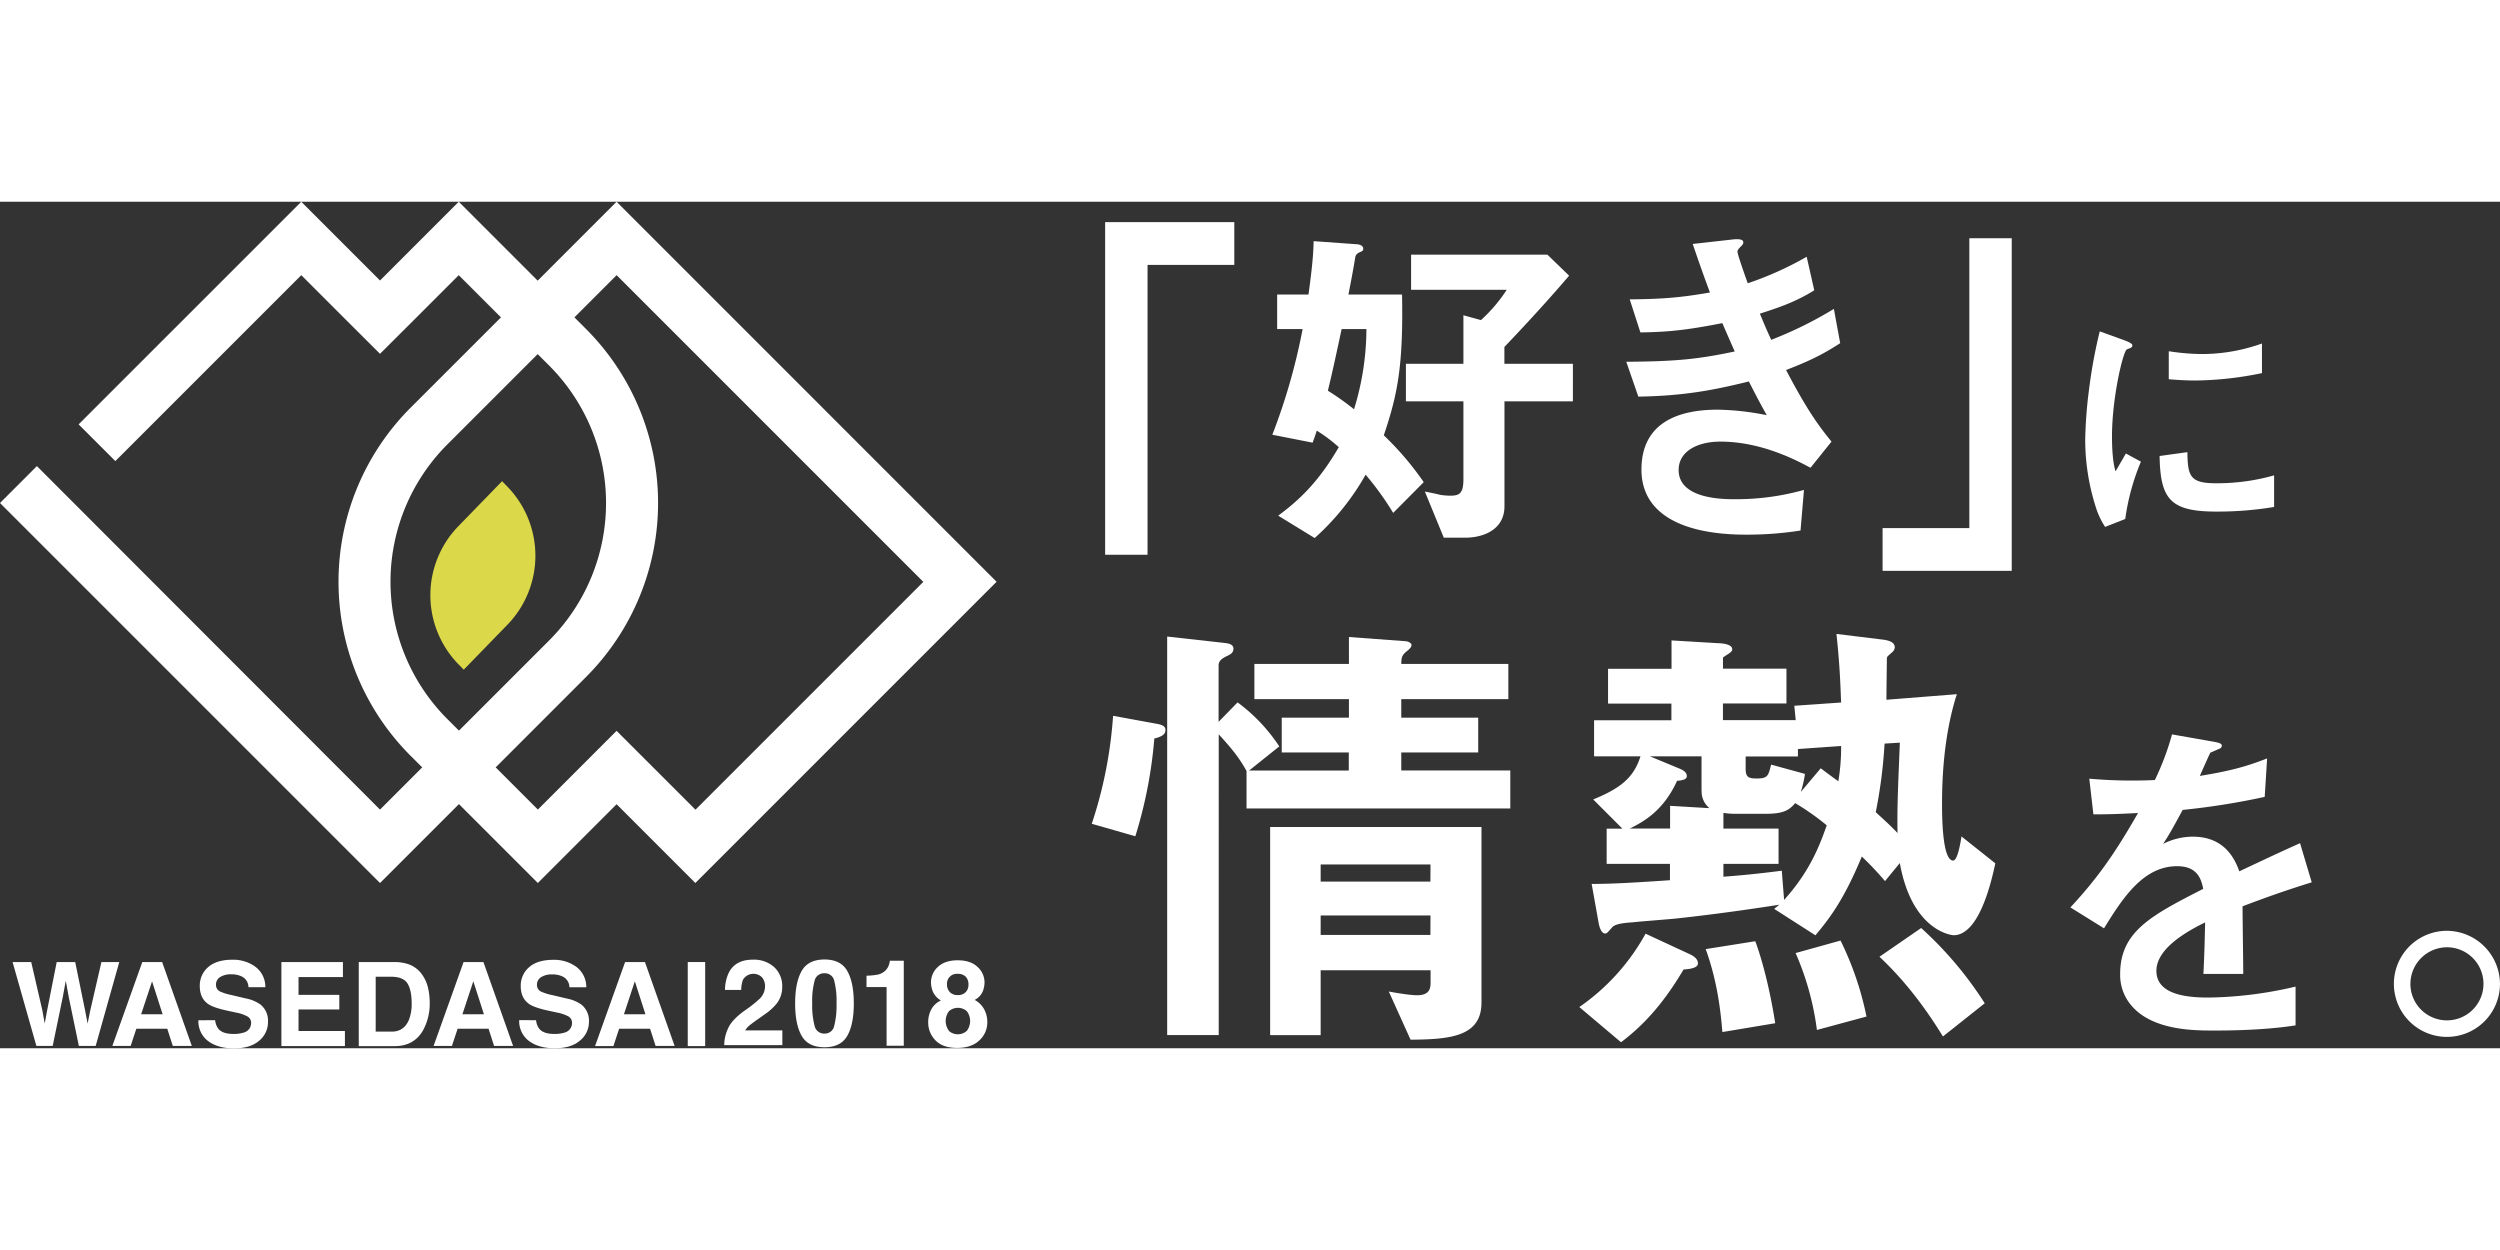 <svg id="レイヤー_1" data-name="レイヤー 1" xmlns="http://www.w3.org/2000/svg" viewBox="0 0 970.01 328.45" width="1000" height="500"><rect x="0" y="0" width="970.01" height="328.45" fill="#333333" stroke="none"/><defs><style>.cls-1{fill:#fff;}.cls-2{fill:none;}.cls-3{fill:#dbd849;}</style></defs><title>logo</title><path class="cls-1" d="M239.24,0,208.62,30.62,194.38,44.86,159.32,79.91a95.51,95.51,0,0,0,0,135.07l4.49,4.49,14.25,14.24,30.62,30.62,30.56-30.56,30.56,30.56L386.68,147.45Zm14.25,219.53-14.25-14.24L225,219.53l-16.31,16.31-16.37-16.37-14.24-14.25-4.49-4.49a75.36,75.36,0,0,1,0-106.58l35.05-35.05,14.24-14.24,16.37-16.37,119,119-88.4,88.4Z"/><path class="cls-2" d="M227.36,184.42l-35.05,35.05,16.37,16.37L225,219.53l14.24-14.24,14.25,14.24,16.31,16.31,88.4-88.4-119-119L222.87,44.86l4.49,4.49A95.51,95.51,0,0,1,227.36,184.42Z"/><path class="cls-2" d="M151.5,147.45a74.87,74.87,0,0,0,22.07,53.29l4.49,4.49,35.05-35.05a75.45,75.45,0,0,0,0-106.58l-4.49-4.49L173.57,94.16A74.87,74.87,0,0,0,151.5,147.45Zm43.32-39,2.19,2.25A38.47,38.47,0,0,1,197,164l-17.08,17.54-2.19-2.25a38.42,38.42,0,0,1,0-53.32Z"/><path class="cls-3" d="M177.74,179.32l2.19,2.25L197,164a38.47,38.47,0,0,0,0-53.32l-2.19-2.25L177.74,126a38.42,38.42,0,0,0,0,53.32Z"/><path class="cls-2" d="M227.36,184.42l-35.05,35.05,16.37,16.37L225,219.53l14.24-14.24,14.25,14.24,16.31,16.31,88.4-88.4-119-119L222.87,44.86l4.49,4.49A95.51,95.51,0,0,1,227.36,184.42Z"/><path class="cls-1" d="M227.36,184.42a95.51,95.51,0,0,0,0-135.07l-4.49-4.49L208.62,30.62,178,0,147.45,30.56,116.89,0,30.51,86.38l14.25,14.25,72.14-72.14L133.2,44.8,147.45,59,161.69,44.8,178,28.49l16.37,16.37,14.25,14.25,4.49,4.49a75.45,75.45,0,0,1,0,106.58l-35.05,35.05-14.25,14.25-16.37,16.37L14.32,102.57,0,116.89,147.45,264.34l30.62-30.62,14.24-14.24Z"/><path class="cls-1" d="M12.11,295l4.3,18.65.94,5.19.94-5.08L22,295h7.18L33,313.69l1,5.19,1-5L39.35,295h6.93l-9.16,32.56H30.6l-3.93-19-1.15-6.3-1.15,6.3-3.93,19H14.12L4.88,295Z"/><path class="cls-1" d="M55.21,295h7.7l11.52,32.56H67.05l-2.15-6.69h-12l-2.21,6.69H43.59Zm-.45,20.26H63.1L59,302.49Z"/><path class="cls-1" d="M83.48,317.56a6.61,6.61,0,0,0,1.24,3.34q1.69,2,5.8,2a12.47,12.47,0,0,0,4-.53,3.79,3.79,0,0,0,2.91-3.78A2.78,2.78,0,0,0,96,316.1a15.49,15.49,0,0,0-4.52-1.52l-3.53-.77q-5.2-1.15-7.14-2.5-3.29-2.25-3.29-7A9.36,9.36,0,0,1,80.74,297Q84,294.1,90.2,294.1a14.51,14.51,0,0,1,8.89,2.73,9.7,9.7,0,0,1,3.86,7.92H96.4a4.66,4.66,0,0,0-2.63-4.17,9,9,0,0,0-4.05-.82,7.71,7.71,0,0,0-4.3,1.06,3.35,3.35,0,0,0-1.61,3,2.79,2.79,0,0,0,1.59,2.61,19.59,19.59,0,0,0,4.33,1.35l5.71,1.35a14.56,14.56,0,0,1,5.63,2.36,8,8,0,0,1,2.91,6.65,9.34,9.34,0,0,1-3.45,7.41q-3.45,2.95-9.75,2.95t-10.12-2.91a9.61,9.61,0,0,1-3.68-8Z"/><path class="cls-1" d="M133.06,300.82H115.83v6.91h15.82v5.66H115.83v8.37h18v5.85H109.18V295h23.88Z"/><path class="cls-1" d="M158.24,295.76a10.76,10.76,0,0,1,5.55,4.13,14.49,14.49,0,0,1,2.32,5.26,25.19,25.19,0,0,1,.62,5.39,21.64,21.64,0,0,1-2.61,11q-3.54,6.08-10.92,6.08h-14V295h14A17.18,17.18,0,0,1,158.24,295.76Zm-12.47,4.95V322H152q4.82,0,6.73-4.75a16.72,16.72,0,0,0,1-6.21q0-5-1.56-7.63T152,300.7Z"/><path class="cls-1" d="M179.87,295h7.7l11.52,32.56h-7.38l-2.15-6.69h-12l-2.21,6.69h-7.12Zm-.45,20.26h8.34l-4.11-12.81Z"/><path class="cls-1" d="M208,317.56a6.61,6.61,0,0,0,1.24,3.34q1.69,2,5.8,2a12.47,12.47,0,0,0,4-.53,3.79,3.79,0,0,0,2.91-3.78,2.78,2.78,0,0,0-1.42-2.5,15.49,15.49,0,0,0-4.52-1.52l-3.53-.77q-5.2-1.15-7.14-2.5-3.29-2.25-3.29-7a9.36,9.36,0,0,1,3.22-7.27q3.22-2.89,9.46-2.89a14.51,14.51,0,0,1,8.89,2.73,9.7,9.7,0,0,1,3.86,7.92h-6.54a4.66,4.66,0,0,0-2.63-4.17,9,9,0,0,0-4.05-.82,7.71,7.71,0,0,0-4.3,1.06,3.35,3.35,0,0,0-1.61,3,2.79,2.79,0,0,0,1.59,2.61,19.59,19.59,0,0,0,4.33,1.35l5.71,1.35a14.56,14.56,0,0,1,5.63,2.36,8,8,0,0,1,2.91,6.65A9.34,9.34,0,0,1,225,325.5q-3.45,2.95-9.75,2.95t-10.12-2.91a9.61,9.61,0,0,1-3.68-8Z"/><path class="cls-1" d="M242.54,295h7.7l11.52,32.56h-7.38l-2.15-6.69h-12L238,327.61h-7.12Zm-.45,20.26h8.34l-4.11-12.81Z"/><path class="cls-1" d="M273.61,327.61h-6.76V295h6.76Z"/><path class="cls-1" d="M282.49,320.76q1.39-3.3,6.55-7a48.08,48.08,0,0,0,5.8-4.6,6.79,6.79,0,0,0,2-4.73,5.25,5.25,0,0,0-1.16-3.48,4.73,4.73,0,0,0-7.35.82,11,11,0,0,0-.73,4.05h-6.3a15.94,15.94,0,0,1,1.53-6.8q2.6-4.94,9.23-4.94a11.71,11.71,0,0,1,8.34,2.9,10,10,0,0,1,3.1,7.68,10.39,10.39,0,0,1-2.19,6.51,21.77,21.77,0,0,1-4.72,4.21l-2.6,1.84q-2.44,1.73-3.34,2.5a7.32,7.32,0,0,0-1.51,1.8h14.41v5.71H281A15.5,15.5,0,0,1,282.49,320.76Z"/><path class="cls-1" d="M328.74,298.45q2.54,4.44,2.54,12.61t-2.54,12.58q-2.54,4.42-8.84,4.42t-8.84-4.42q-2.54-4.42-2.54-12.58t2.54-12.61q2.54-4.44,8.84-4.44T328.74,298.45Zm-12.67,21.31a3.75,3.75,0,0,0,3.82,3,3.7,3.7,0,0,0,3.79-3,32.23,32.23,0,0,0,.9-8.7,31.89,31.89,0,0,0-.9-8.83,3.67,3.67,0,0,0-3.79-2.87,3.72,3.72,0,0,0-3.82,2.87,30.7,30.7,0,0,0-.93,8.83A31,31,0,0,0,316.07,319.77Z"/><path class="cls-1" d="M336.21,304.72V300.3a28.64,28.64,0,0,0,4.29-.41,6.05,6.05,0,0,0,3.18-1.73A5.71,5.71,0,0,0,345,295.8a5.47,5.47,0,0,0,.25-1.32h5.42v33H344V304.72Z"/><path class="cls-1" d="M361.39,313.3a8,8,0,0,1,3.68-3.39,7.7,7.7,0,0,1-3.12-3.45,9.61,9.61,0,0,1-.72-3.47,8.09,8.09,0,0,1,2.71-6.13q2.71-2.54,7.66-2.54t7.66,2.54A8.09,8.09,0,0,1,382,303a9.66,9.66,0,0,1-.72,3.47,6.63,6.63,0,0,1-3.11,3.22,9.17,9.17,0,0,1,3.68,3.62,10.29,10.29,0,0,1,1.23,5,9.4,9.4,0,0,1-3.09,7.09q-3.09,2.92-8.62,2.92T363,325.42a9.79,9.79,0,0,1-2.85-7.09A10.17,10.17,0,0,1,361.39,313.3Zm6.75,8.38a5.22,5.22,0,0,0,7,0,6.32,6.32,0,0,0,0-7.61,5.26,5.26,0,0,0-6.94,0,6.32,6.32,0,0,0,0,7.61Zm.41-15a4.09,4.09,0,0,0,3.07,1.14,4,4,0,0,0,3.07-1.14,4.08,4.08,0,0,0,1.08-2.94,4.18,4.18,0,0,0-1.08-3.06,4.1,4.1,0,0,0-3.07-1.1,3.83,3.83,0,0,0-4.18,4.17A4,4,0,0,0,368.55,306.65Z"/><polygon class="cls-1" points="428.8 7.91 428.8 136.97 445.25 136.97 445.25 24.5 478.91 24.5 478.91 7.91 428.8 7.91"/><path class="cls-1" d="M540.56,120.73a115.31,115.31,0,0,0-10.69-14.83,96.4,96.4,0,0,1-19.77,24.58l-14.16-8.68c7.61-5.61,15.49-12.69,23.51-26.58a59.37,59.37,0,0,0-8.55-6.41c-.53,1.74-.67,2.14-1.6,4.67L493.67,90.4a234.84,234.84,0,0,0,11.75-41h-9.88V36H507.7c1.47-10.82,1.87-15.49,2-20.71l16.7,1.2c.53,0,2.54.27,2.54,1.74,0,.53-.13.93-1.34,1.34-1.34.67-1.47,1.07-1.74,1.87-.67,4.27-1.74,9.88-2.67,14.56H544c.53,28.18-1.87,39.14-7.08,54.63a116,116,0,0,1,15.49,18.17Zm-20-71.33c-2.94,13.76-4,18.43-5.34,23.91a108.44,108.44,0,0,1,10.15,7.21,106.47,106.47,0,0,0,4.81-31.12Zm63.18,28.05v40.74c0,8.68-7.61,12.16-15.36,12.16H560.2l-7.35-17.9c.8.13,4.68.93,5.61,1.2a23.09,23.09,0,0,0,4.27.4c3.61,0,5.08-.93,5.08-6.41V77.45H545.5V62.89h22.31V44.05l6.81,1.87a60.18,60.18,0,0,0,10-11.75H547.51V20.54h52.9l8.41,8.15c-9.35,11-21,23.38-25.11,27.65v6.55h26.58V77.45Z"/><path class="cls-1" d="M693,65.29c8.28,15.76,12.56,21.51,17.63,27.78l-8.15,10.15c-6.41-3.47-19.64-10.15-35-10.15-8.82,0-16.16,3.74-16.16,11,0,11.35,17.37,11.35,21.91,11.35a97.45,97.45,0,0,0,26.72-3.61l-1.34,15.76a134.25,134.25,0,0,1-21.11,1.6c-24,0-40.61-7.61-40.61-25.25,0-18.3,14.43-23.24,29.52-23.24a102,102,0,0,1,19.1,2.14c-3.21-5.74-4.41-8.15-6.95-13.09-14,3.47-25.51,5.61-42.88,5.88L631,62.09c19-.13,27.65-.93,42.08-4-2-4.54-3.47-7.88-4.81-11-13.49,2.67-21,3.47-31.79,3.61l-4.14-12.82c12.82-.13,19.64-.67,31.12-2.67-3.07-8.28-4.54-12.56-6.68-18.83L672,14.67c1.07-.13,4.41-.53,4.41,1.07,0,.67-.4,1.07-1.07,1.74-1.07,1.07-1.2,1.47-1.2,1.87,0,.93,2.27,7.48,4,12.29A128.94,128.94,0,0,0,701,21.35l2.94,13c-7.61,4.81-15,7.08-21.11,9.08,1.74,4.14,2.27,5.48,4.41,10.15a152.24,152.24,0,0,0,24.31-12L714,54.87C706.61,59.68,701.26,62.09,693,65.29Z"/><polygon class="cls-1" points="764.11 14.16 764.11 126.63 730.45 126.63 730.45 143.21 731.86 143.21 780.56 143.21 780.56 14.16 764.11 14.16"/><path class="cls-1" d="M824.61,123.09l-7.82,3.07a30.26,30.26,0,0,1-3.66-7.82,86.21,86.21,0,0,1-4.06-26,175,175,0,0,1,1.48-19.49,195.09,195.09,0,0,1,4.16-22.56l10.09,3.66c.69.3,2.57,1,2.57,1.78a1.18,1.18,0,0,1-.49.89c-.2.1-1.48.59-1.68.69-1.48.89-5.74,18.8-5.74,33.74,0,1.68,0,9.3,1.39,13.56,1.19-2.08,1.78-3.07,4-6.93l5.84,3.17A87.82,87.82,0,0,0,824.61,123.09ZM860,120.22c-18,0-21.77-4.85-22.07-21.57l10.79-1.49c.1,9.4,1.09,12.07,11.08,12.07a80.79,80.79,0,0,0,22.56-3.07v12.27A135.33,135.33,0,0,1,860,120.22Zm-7.92-50.86c-.79,0-5.34,0-10.59-.5V58a87.09,87.09,0,0,0,12.67,1.09A69.1,69.1,0,0,0,877.65,55V66.49A132.88,132.88,0,0,1,852.12,69.36Z"/><path class="cls-1" d="M447.88,208.27a175,175,0,0,1-7.37,37.93l-16.9-4.85a168.45,168.45,0,0,0,8.27-41.89l16.72,3.06c3.42.54,3.6,1.62,3.6,2.52C452.19,207,450,207.73,447.88,208.27Zm35.78,27.15V220.85c-2.34-4.13-4.49-7.37-10.79-14.2V323.33h-20V168.71l22.65,2.52c1.26.18,3.06.54,3.06,2.16,0,1.8-1.44,2.34-2.52,2.88-1.44.72-3.24,1.62-3.24,3.6V201.8l7.37-7.55a67,67,0,0,1,16.18,17.08l-11.69,9.35h38.65v-7H497.32V200.18h26.07V193H486.71V179.32h36.68V168.89l21.94,1.62c.9,0,2.34.72,2.34,1.44,0,.9-.72,1.44-1.26,2-2.34,1.8-2.7,2.52-2.7,5.39h41.53V193H543.7v7.19h29.85v13.48H543.7v7H586v14.74Zm63.65,89.72-8.45-18.7c6.83,1.26,9.71,1.44,11,1.44,4,0,5.21-1.8,5.21-4.68v-5H512.42v25.17h-19.6V242.61h82v68.14C574.81,324.05,562.4,325,547.3,325.13Zm7.73-68H512.42v6.65H555Zm0,19.78H512.42v7.55H555Z"/><path class="cls-1" d="M653.23,297.89c-5.57,9.35-12.77,19.6-24.27,28.23l-16.18-13.66A83.56,83.56,0,0,0,638.49,284l17.44,8.09c1.08.54,2.88,1.62,2.88,3.42S655.75,297.71,653.23,297.89ZM758,284.59c-.9,0-16.18-1.8-20.86-28l-5.75,7a122.45,122.45,0,0,0-9-9.53c-7,16.9-12.58,24.09-18,30.56l-16-10.25,2-1.62c-12.76,2-25.71,3.78-38.65,5.21-2.7.36-15.28,1.26-18.16,1.62-2.88.18-7,.54-8.09,2-1.8,2-2,2.34-2.7,2.34-1.62,0-2.34-3.06-2.52-4.13l-2.7-15.1c7.19,0,14.56-.36,30.38-1.44V256.9H623.39V243.24h6.11l-11.33-11.33c10.07-4.14,15.64-8.09,18.34-16.72h-18v-14h30v-6.47H623.93V181.21h24.63v-11l18.16,1.08c.72,0,5.39.18,5.39,2.34,0,1.26-1.8,1.8-3.59,3.24v4.31h24.63v13.48H668.51v6.47h28.23l-.54-5.57,18.16-1.26c-.36-9-.54-14.38-1.8-26.61l17.62,2.16c3.24.36,5,1.26,5,3.06a2.68,2.68,0,0,1-.72,1.62c-2,1.8-2.16,1.8-2.34,2.52,0,.18-.18,13.66-.18,16.18l27.33-2.16c-5.39,16.72-5.75,34.7-5.75,42.43,0,4.31,0,22.12,4.31,22.12,1.62,0,2.7-5.93,3.24-9.35l13.12,10.43C772.07,266.79,767.22,284.59,758,284.59Zm-97.8-55.92V215.19h-20L651.79,220c.72.36,2.7,1.08,2.7,2.88,0,1.26-1.62,1.62-3.78,1.8-5.39,11.87-13.3,16-18.34,18.52H648v-8.81l15.28.9A8.23,8.23,0,0,1,660.24,228.67Zm8.09,93.49c-.72-8.63-2-19.78-6.47-32.18l19.24-3.06c3.78,10.25,6.47,23.55,7.73,31.82Zm28.23-88.81c-2,2.34-4,4.13-11.15,4.13H672.83a27.47,27.47,0,0,1-4.14-.36v6.11h21.4V256.9h-21.4v5c6.83-.54,12.94-1.08,22.65-2.34l.9,11.33c10.25-11.33,14-21.75,16.54-28.94A97.12,97.12,0,0,0,696.56,233.35Zm1.08-21v2.88H677.32V220c0,3.24,1.08,3.78,4.31,3.78,4.31,0,4.5-1.08,5.57-5.39L700.34,222a44.58,44.58,0,0,1-1.62,7l7.73-9.17c1.26.9,4.49,3.42,6.83,5a78.25,78.25,0,0,0,1.08-13.66Zm7.37,109a108.46,108.46,0,0,0-8.27-29.84l17.44-4.85a121.21,121.21,0,0,1,10.07,29.49Zm26.25-111.11a191.57,191.57,0,0,1-3.42,26.61c2.52,2.34,5.39,4.85,8.45,8.09-.18-9.89.18-17.44.9-35.06Zm22.65,113.63c-4.68-7.55-12.59-19.6-24.63-30.92l16.18-11.15A142.57,142.57,0,0,1,770.09,311Z"/><path class="cls-1" d="M870.12,273.37c0,5.19.27,21.71.27,26.24H854.93c.4-7.59.53-14.12.67-20-5.06,2.53-18.91,9.46-18.91,18.78,0,8.66,10.25,10.39,20,10.39a154,154,0,0,0,34-4.26v15.05c-12.65,2-27.44,2-31.7,2-7.46,0-22.91,0-31.3-8.92a18.21,18.21,0,0,1-5.06-13.05c0-16.51,12.25-22.78,32.23-33-.8-4-2.4-8.79-10.12-8.79-13.05,0-21,12.12-28.37,24.11l-13.05-8.12c10.52-11.32,17.18-20.78,26.24-36.63-7.59.4-11.72.53-17.31.53l-1.6-13.85a187.46,187.46,0,0,0,25.44.53,103.2,103.2,0,0,0,6.66-17.71l16.65,2.93c.4.13,2.66.4,2.66,1.33s-.53,1.2-1.33,1.46c-.27.13-2.93,1.33-3.06,1.33s-3.46,7.59-4.13,9.06c12.25-2,18.25-3.73,26.11-6.79l-.93,14.92a280.22,280.22,0,0,1-31.83,5.06c-4.26,7.86-5.33,9.72-7.59,13.18a25.74,25.74,0,0,1,11.45-2.8c9.19,0,15.05,4.66,18.11,13.45,15.58-7.33,17.31-8.12,23.57-10.92l4.53,15.18C886.36,267.38,880,269.64,870.12,273.37Z"/><path class="cls-1" d="M970,303.39a20.58,20.58,0,1,1-20.51-20.51A20.72,20.72,0,0,1,970,303.39Zm-34.76,0a14.18,14.18,0,1,0,14.25-14.12A14.24,14.24,0,0,0,935.25,303.39Z"/></svg>
